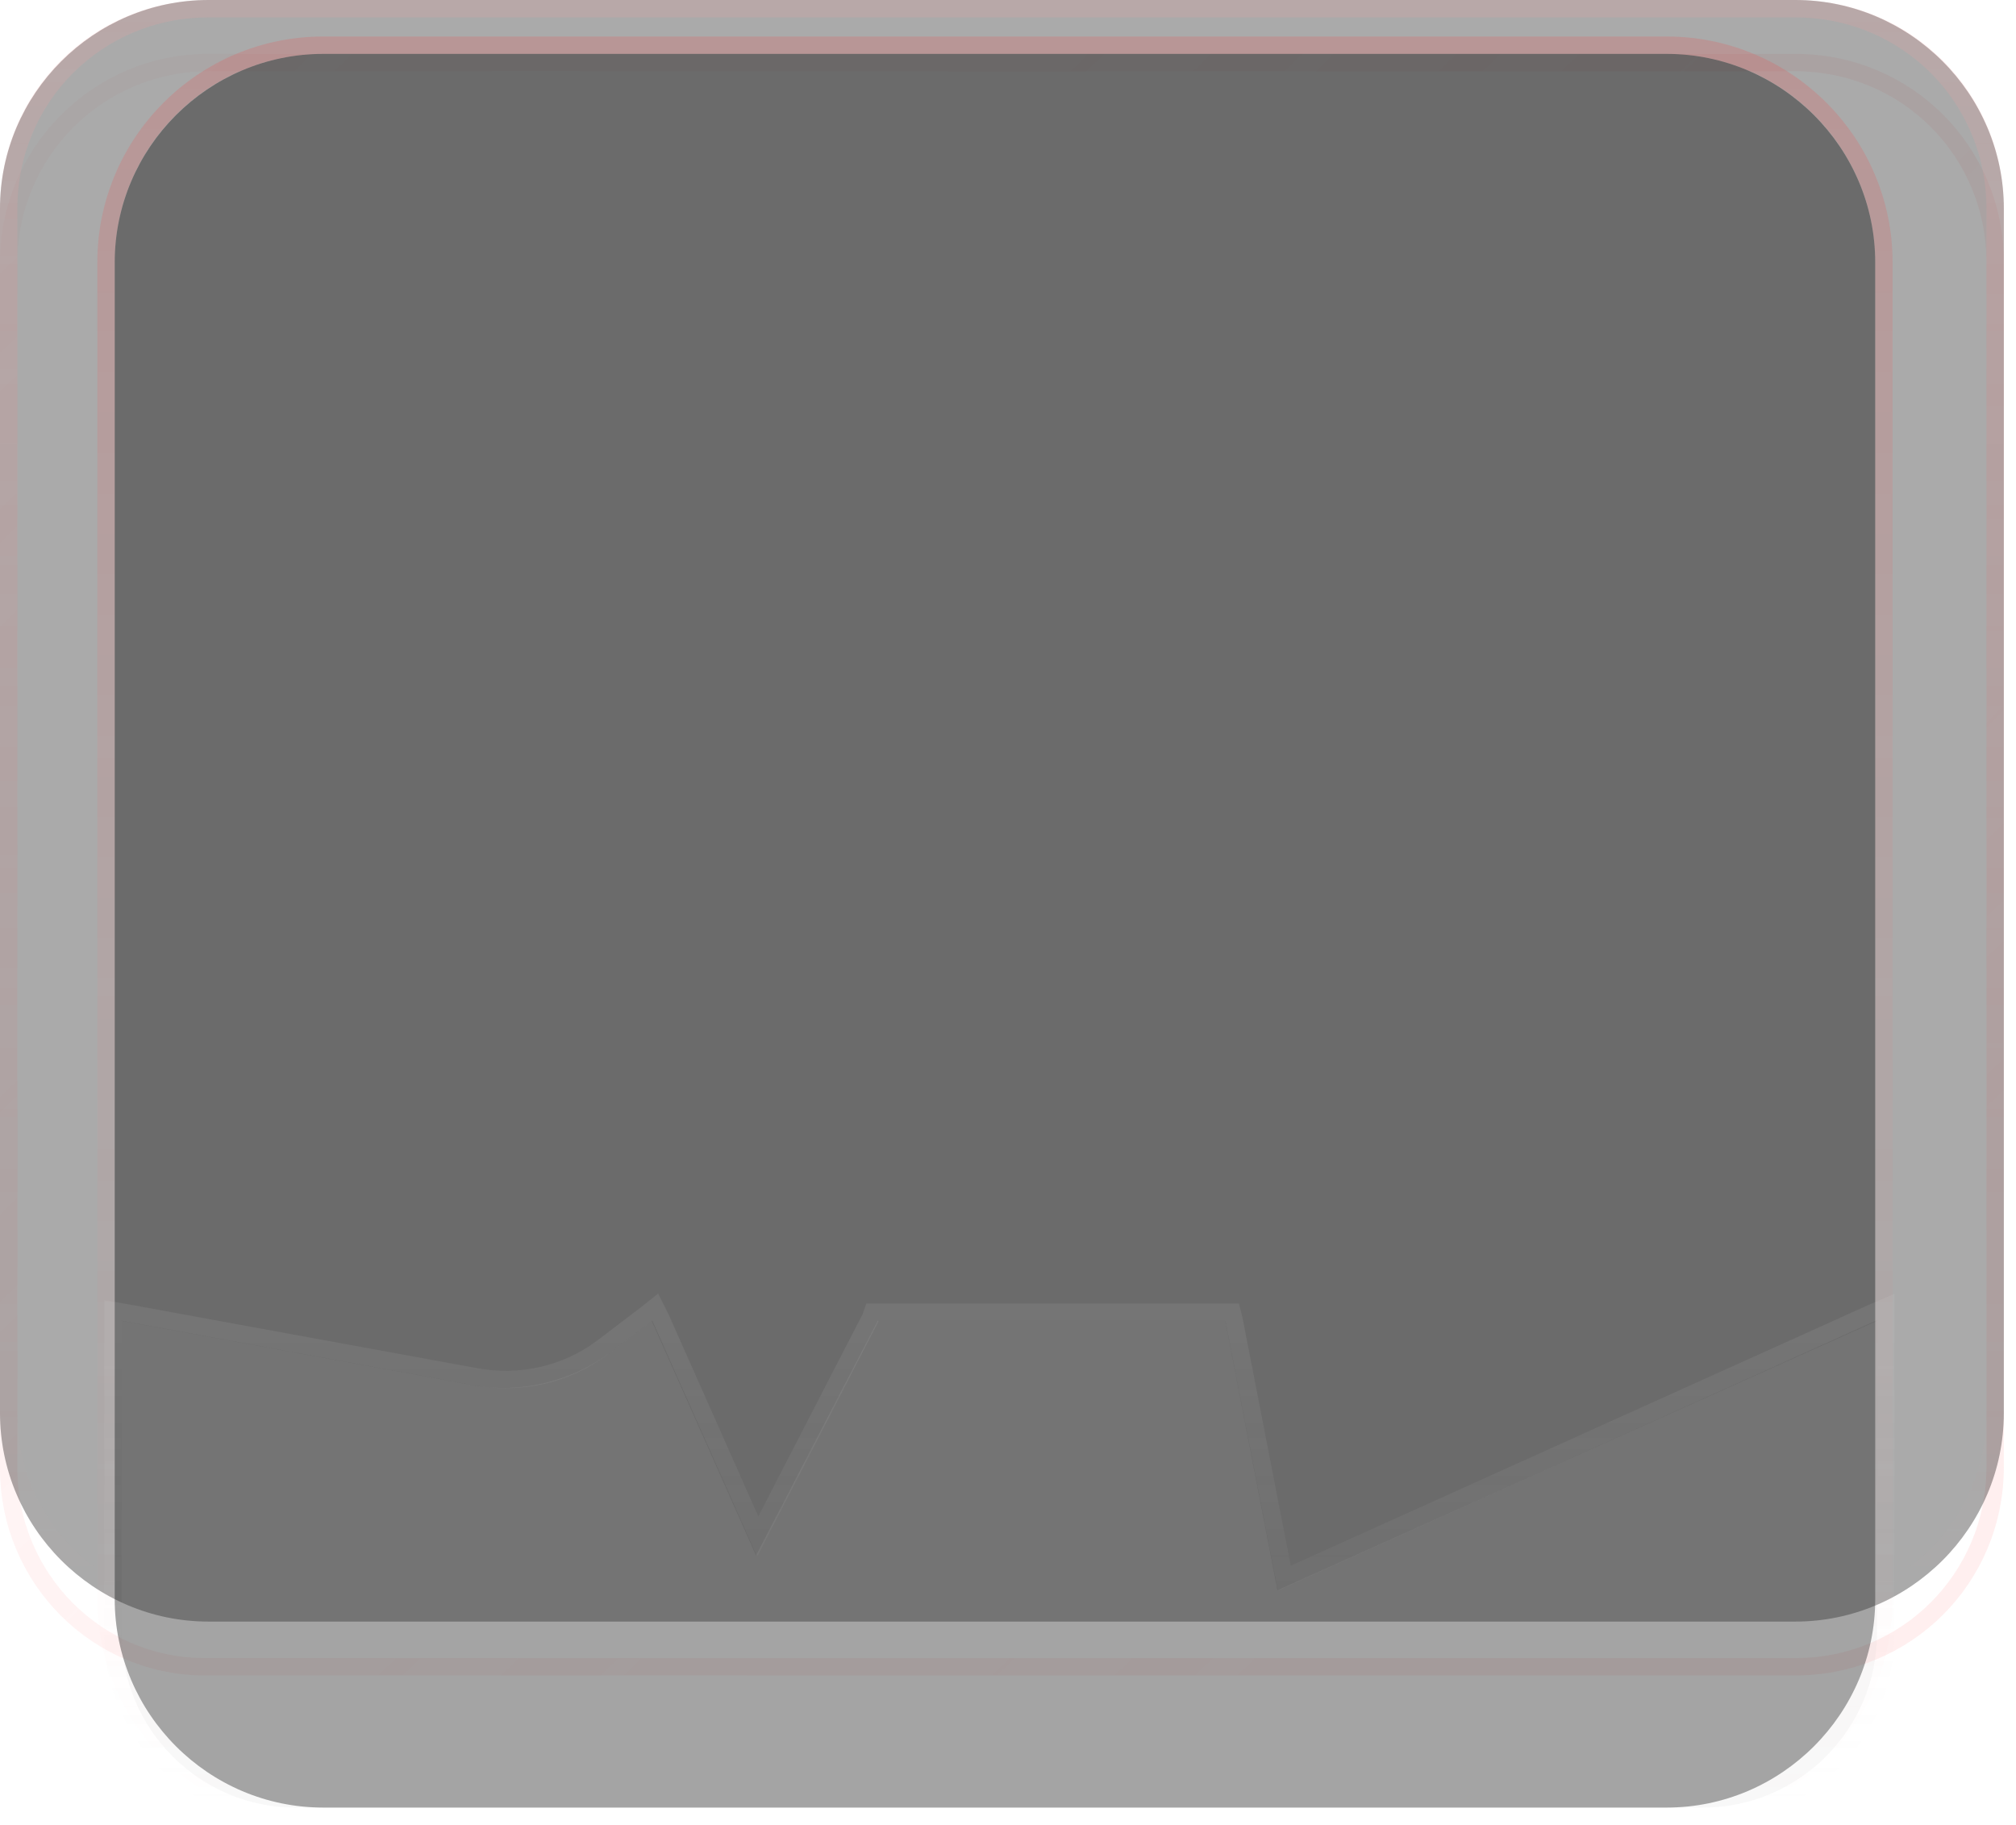<?xml version="1.0" encoding="utf-8"?>
<!-- Generator: Adobe Illustrator 25.2.3, SVG Export Plug-In . SVG Version: 6.00 Build 0)  -->
<!DOCTYPE svg PUBLIC "-//W3C//DTD SVG 1.1//EN" "http://www.w3.org/Graphics/SVG/1.1/DTD/svg11.dtd">
<svg version="1.1" id="Слой_1" xmlns:x="http://ns.adobe.com/Extensibility/1.0/" xmlns:i="http://ns.adobe.com/AdobeIllustrator/10.0/" xmlns:graph="http://ns.adobe.com/Graphs/1.0/"
	 xmlns="http://www.w3.org/2000/svg" xmlns:xlink="http://www.w3.org/1999/xlink" x="0px" y="0px" viewBox="0 0 116 105"
	 style="enable-background:new 0 0 116 105;" xml:space="preserve">
<style type="text/css">
	.st0{fill:none;stroke:url(#SVGID_1_);stroke-opacity:0.17;}
	.st1{fill:#1A1A1A;fill-opacity:0.37;}
	.st2{fill:none;stroke:url(#SVGID_2_);stroke-opacity:0.17;}
	.st3{fill-opacity:0.37;}
	.st4{fill:none;stroke:url(#SVGID_3_);stroke-opacity:0.17;}
	.st5{fill:#C1C1C1;fill-opacity:0.11;}
	.st6{fill:none;stroke:url(#SVGID_4_);}
</style>
<g>
	
		<linearGradient id="SVGID_1_" gradientUnits="userSpaceOnUse" x1="93.663" y1="18.613" x2="-52.87" y2="171.541" gradientTransform="matrix(1 0 0 -1 0 106)">
		<stop  offset="0" style="stop-color:#FF9E9E"/>
		<stop  offset="1" style="stop-color:#FF9E9E;stop-opacity:0"/>
	</linearGradient>
	<path class="st0" d="M12,3.6h91.3c6.4,0,11.5,5.1,11.5,11.5v69.3c0,6.4-5.1,11.5-11.5,11.5H12C5.6,96,0.5,90.8,0.5,84.5V15.1
		C0.5,8.8,5.6,3.6,12,3.6z"/>
</g>
<g>
	<path class="st1" d="M0,12C0,5.4,5.4,0,12,0h91.3c6.6,0,12,5.4,12,12v69.3c0,6.6-5.4,12-12,12H12c-6.6,0-12-5.4-12-12V12z"/>
	
		<linearGradient id="SVGID_2_" gradientUnits="userSpaceOnUse" x1="57.654" y1="106" x2="57.654" y2="12.651" gradientTransform="matrix(1 0 0 -1 0 106)">
		<stop  offset="0" style="stop-color:#FF9E9E"/>
		<stop  offset="1" style="stop-color:#FF9E9E;stop-opacity:0"/>
	</linearGradient>
	<path class="st2" d="M12,0.5h91.3c6.4,0,11.5,5.1,11.5,11.5v69.3c0,6.4-5.1,11.5-11.5,11.5H12c-6.4,0-11.5-5.1-11.5-11.5V12
		C0.5,5.6,5.6,0.5,12,0.5z"/>
</g>
<g>
	<path class="st3" d="M6.6,15.1c0-6.6,5.4-12,12-12h77.3c6.6,0,12,5.4,12,12V92c0,6.6-5.4,12-12,12H18.6c-6.6,0-12-5.4-12-12V15.1z"
		/>
	
		<linearGradient id="SVGID_3_" gradientUnits="userSpaceOnUse" x1="57.243" y1="102.868" x2="57.243" y2="2" gradientTransform="matrix(1 0 0 -1 0 106)">
		<stop  offset="0" style="stop-color:#FF3232"/>
		<stop  offset="1" style="stop-color:#FF9E9E;stop-opacity:0"/>
	</linearGradient>
	<path class="st4" d="M95.9,2.6H18.6c-6.9,0-12.5,5.6-12.5,12.5V92c0,6.9,5.6,12.5,12.5,12.5h77.3c6.9,0,12.5-5.6,12.5-12.5V15.1
		C108.4,8.2,102.8,2.6,95.9,2.6z"/>
</g>
<g>
	<path class="st5" d="M7,76l20.2,3.7c2.7,0.5,5.6-0.2,7.8-1.8l2.5-1.9l6,13.5l7-13.5h20l3,15.5L108,76v18c0,5.5-4.5,10-10,10H17
		c-5.5,0-10-4.5-10-10V76z"/>
	
		<linearGradient id="SVGID_4_" gradientUnits="userSpaceOnUse" x1="57.5" y1="30" x2="57.5" y2="2" gradientTransform="matrix(1 0 0 -1 0 106)">
		<stop  offset="0" style="stop-color:#E5E5E5;stop-opacity:8.000000e-02"/>
		<stop  offset="1" style="stop-color:#E5E5E5;stop-opacity:0"/>
	</linearGradient>
	<path class="st6" d="M7.1,75.5l-0.6-0.1V76v18c0,5.8,4.7,10.5,10.5,10.5h81c5.8,0,10.5-4.7,10.5-10.5V76v-0.8l-0.7,0.3L73.9,90.8
		L71,75.9l-0.1-0.4h-0.4h-20h-0.3l-0.1,0.3l-6.5,12.6L38,75.8l-0.3-0.6l-0.5,0.4l-2.5,1.9c-2.1,1.6-4.8,2.2-7.4,1.7L7.1,75.5z"/>
</g>
</svg>
